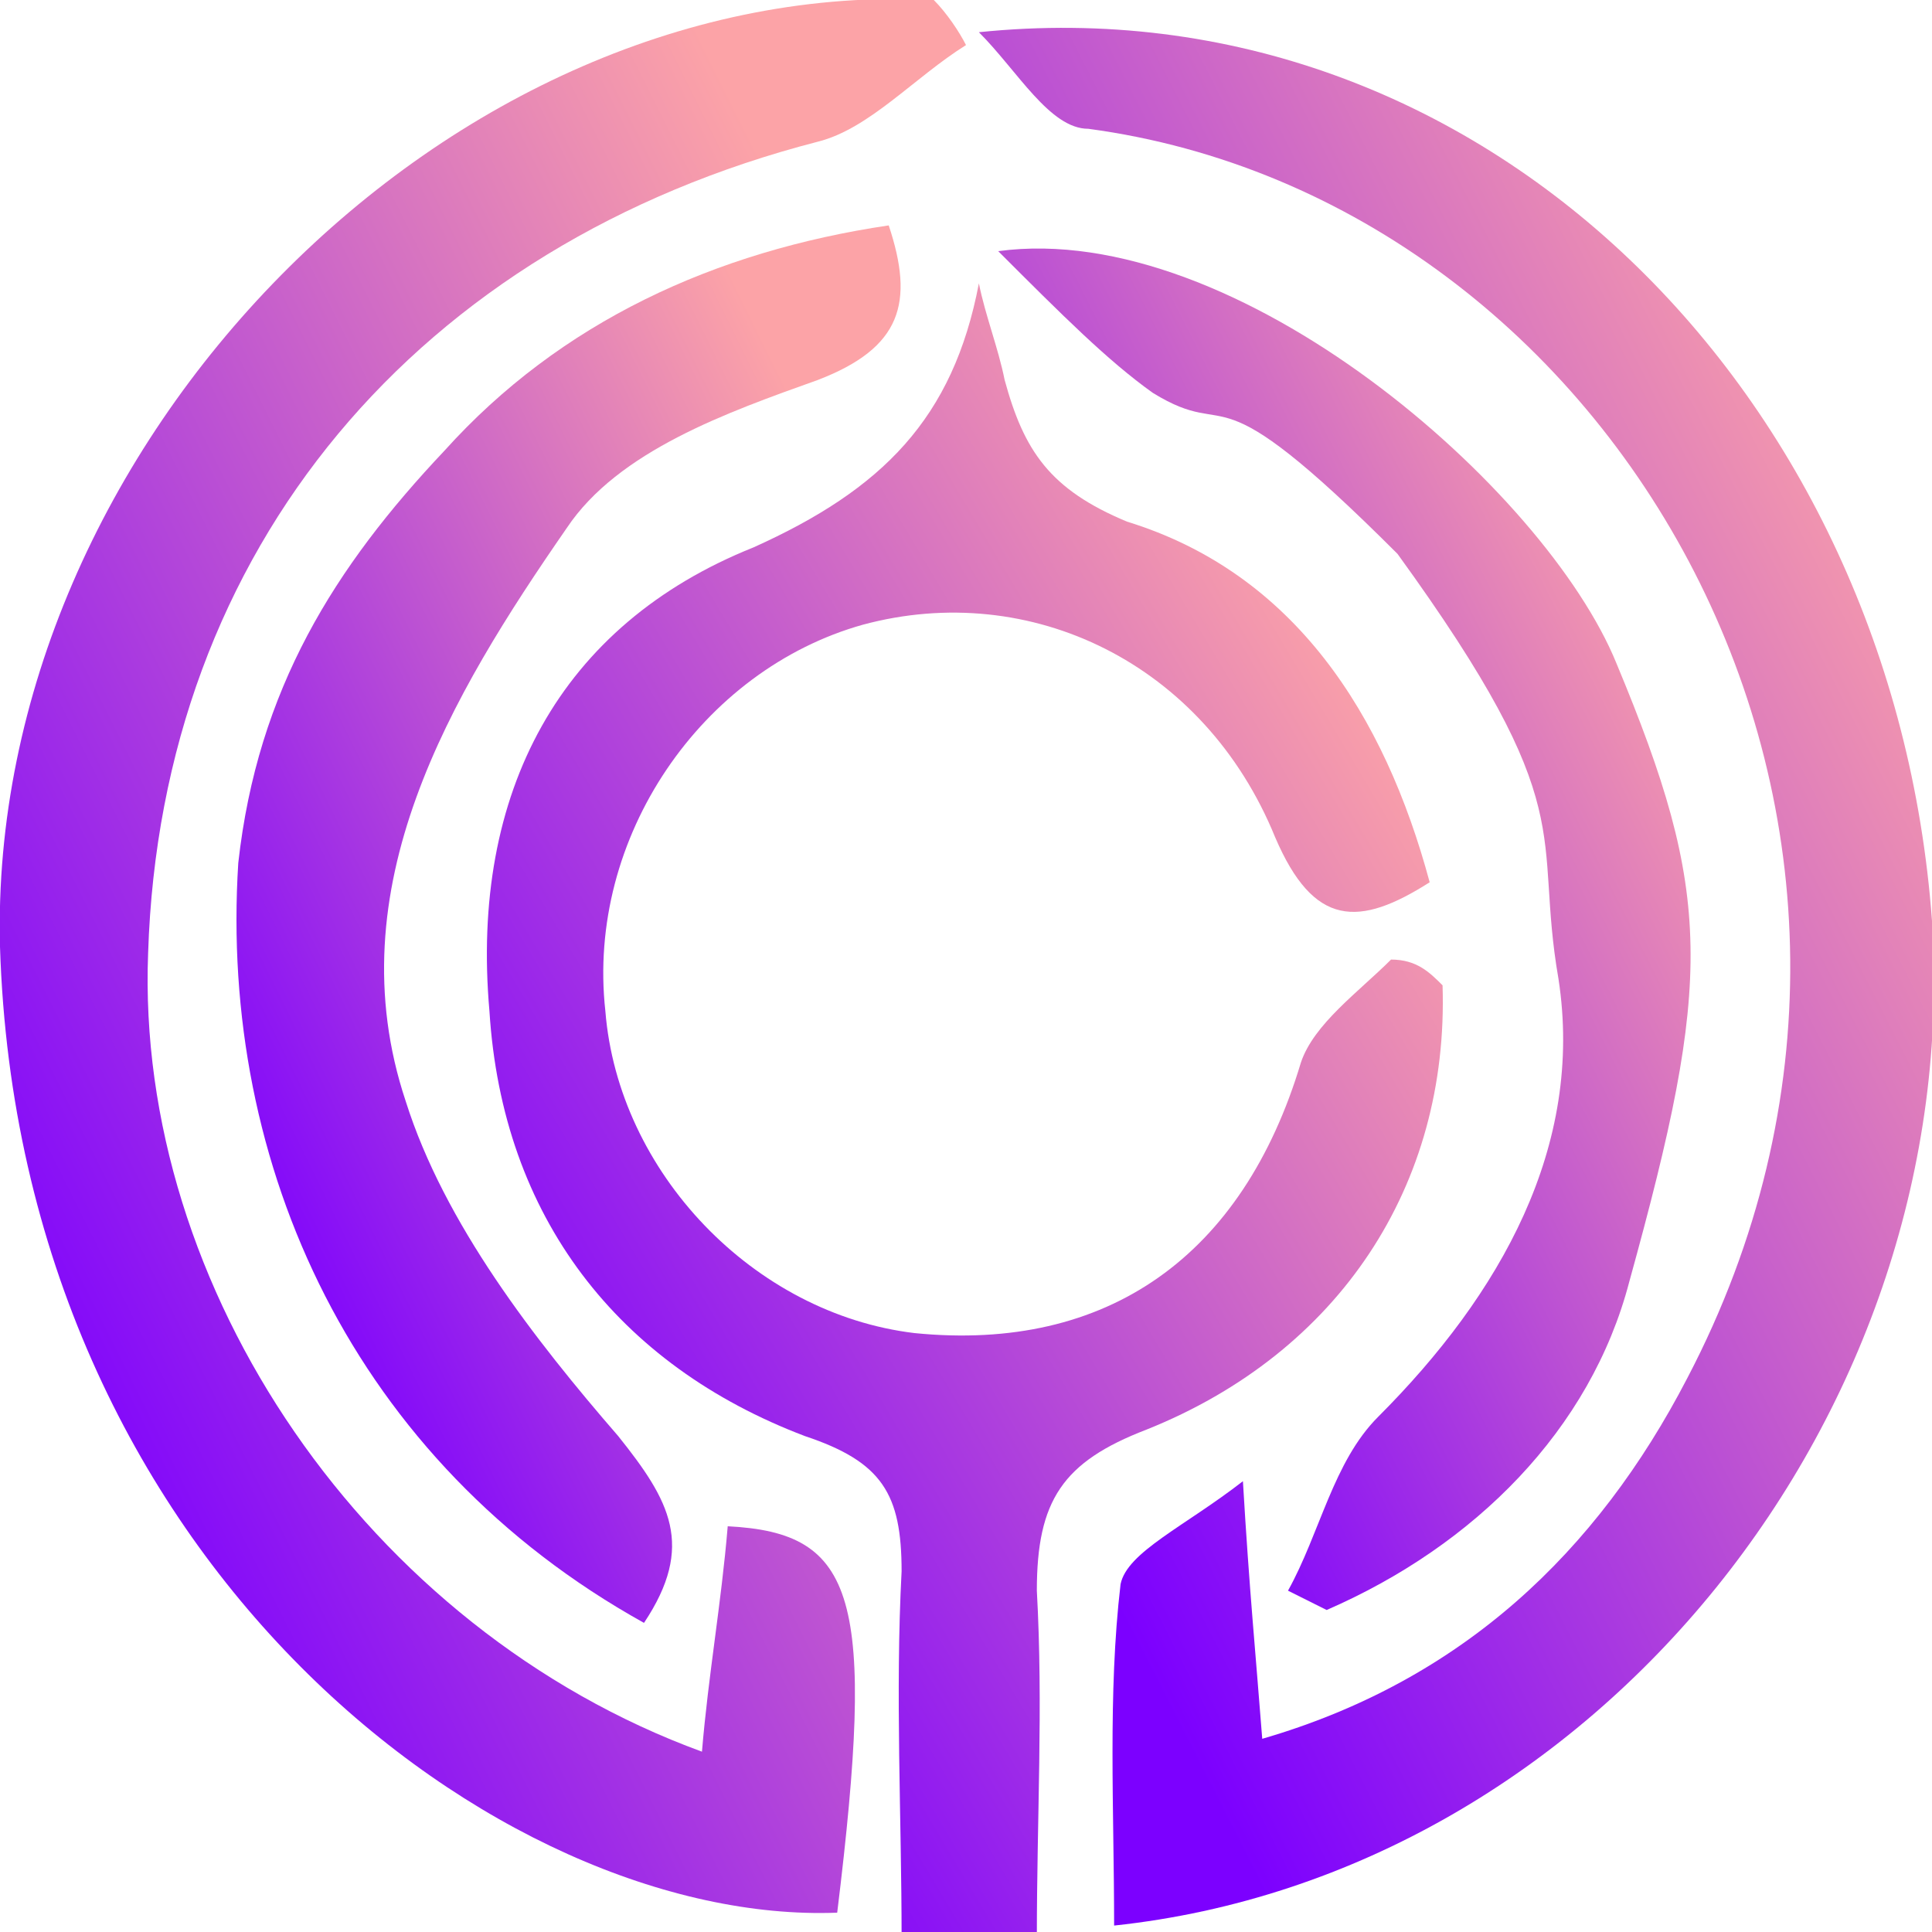 <?xml version="1.0" encoding="utf-8"?>
<!-- Generator: Adobe Illustrator 22.1.0, SVG Export Plug-In . SVG Version: 6.00 Build 0)  -->
<svg fill="url(#gradient)" version="1.1" id="Calque_1" xmlns="http://www.w3.org/2000/svg" xmlns:xlink="http://www.w3.org/1999/xlink" x="0px" y="0px"
	 width="30px" height="30px" viewBox="0 0 30 30" style="enable-background:new 0 0 30 30;" xml:space="preserve">
<style type="text/css">
	.st0{fill:#FFFFFF;}
</style>
<g>
	<path d="M22.4,15.3c0.1,3.1-1.6,5.7-4.6,6.9c-1.3,0.5-1.7,1.1-1.7,2.5c0.1,1.8,0,3.5,0,5.4c-0.8,0-1.3,0-2.1,0c0-1.9-0.1-3.8,0-5.7
		c0-1.2-0.3-1.7-1.5-2.1c-2.9-1.1-4.7-3.4-4.9-6.6c-0.3-3.4,1.1-6,4.1-7.2c2-0.9,3.1-2,3.5-4.1c0.1,0.5,0.3,1,0.4,1.5
		c0.3,1.1,0.7,1.7,1.9,2.2c2.6,0.8,4,3,4.7,5.6c-1.1,0.7-1.8,0.7-2.4-0.7c-1.1-2.7-3.8-4-6.4-3.3c-2.5,0.7-4.3,3.3-4,6
		c0.2,2.5,2.3,4.7,4.8,5c3,0.3,5.1-1.2,6-4.2c0.2-0.6,0.9-1.1,1.4-1.6C22,14.9,22.2,15.1,22.4,15.3z"/>
	<path d="M15,0.7c-0.8,0.5-1.5,1.3-2.3,1.5C6.5,3.8,2.5,8.5,2.3,14.8c-0.2,5.2,3.4,10.5,8.6,12.4c0.1-1.2,0.3-2.3,0.4-3.5
		c2,0.1,2.3,1.1,1.7,6C7.8,29.9,0.3,24.3,0,14.7C-0.2,6.9,7-0.4,14.5,0C14.7,0.2,14.9,0.5,15,0.7z"/>
	<path d="M15.2,0.5C23-0.3,29.4,6.1,30,14.3c0.5,7.6-5.2,14.8-12.7,15.6c0-1.8-0.1-3.6,0.1-5.3c0.1-0.5,1-0.9,1.9-1.6
		c0.1,1.7,0.2,2.7,0.3,4c3.1-0.9,5.2-2.9,6.6-5.6c4.5-8.6-1.1-18.3-9.3-19.4C16.3,2,15.8,1.1,15.2,0.5z"/>
	<path d="M10,25.2c-4.5-2.5-6.6-7.1-6.3-11.8C4,10.7,5.2,8.8,6.9,7c1.8-2,4.2-3.1,6.9-3.5c0.4,1.2,0.2,1.9-1.1,2.4
		C11.3,6.4,9.6,7,8.8,8.2c-1.8,2.6-3.6,5.6-2.5,8.9c0.6,1.9,2,3.7,3.3,5.2C10.4,23.3,10.8,24,10,25.2z"/>
	<path d="M20,24.7c0.5-0.9,0.7-2,1.4-2.7c1.9-1.9,3.2-4.2,2.8-6.8c-0.4-2.3,0.4-2.6-2.5-6.6c-3-3-2.5-1.7-3.8-2.5
		c-0.7-0.5-1.4-1.2-2.4-2.2c3.7-0.5,8.5,3.7,9.6,6.4c1.5,3.6,1.5,4.9,0.2,9.6c-0.6,2.3-2.4,4.1-4.7,5.1C20.4,24.9,20.2,24.8,20,24.7
		z"/>
</g>
<defs><linearGradient id="gradient" x1="0.85" y1="0.15" x2="0.15" y2="0.85"><stop offset="0%" stop-color="#fca3a7"/><stop offset="100%" stop-color="#7c00ff"/></linearGradient></defs></svg>
